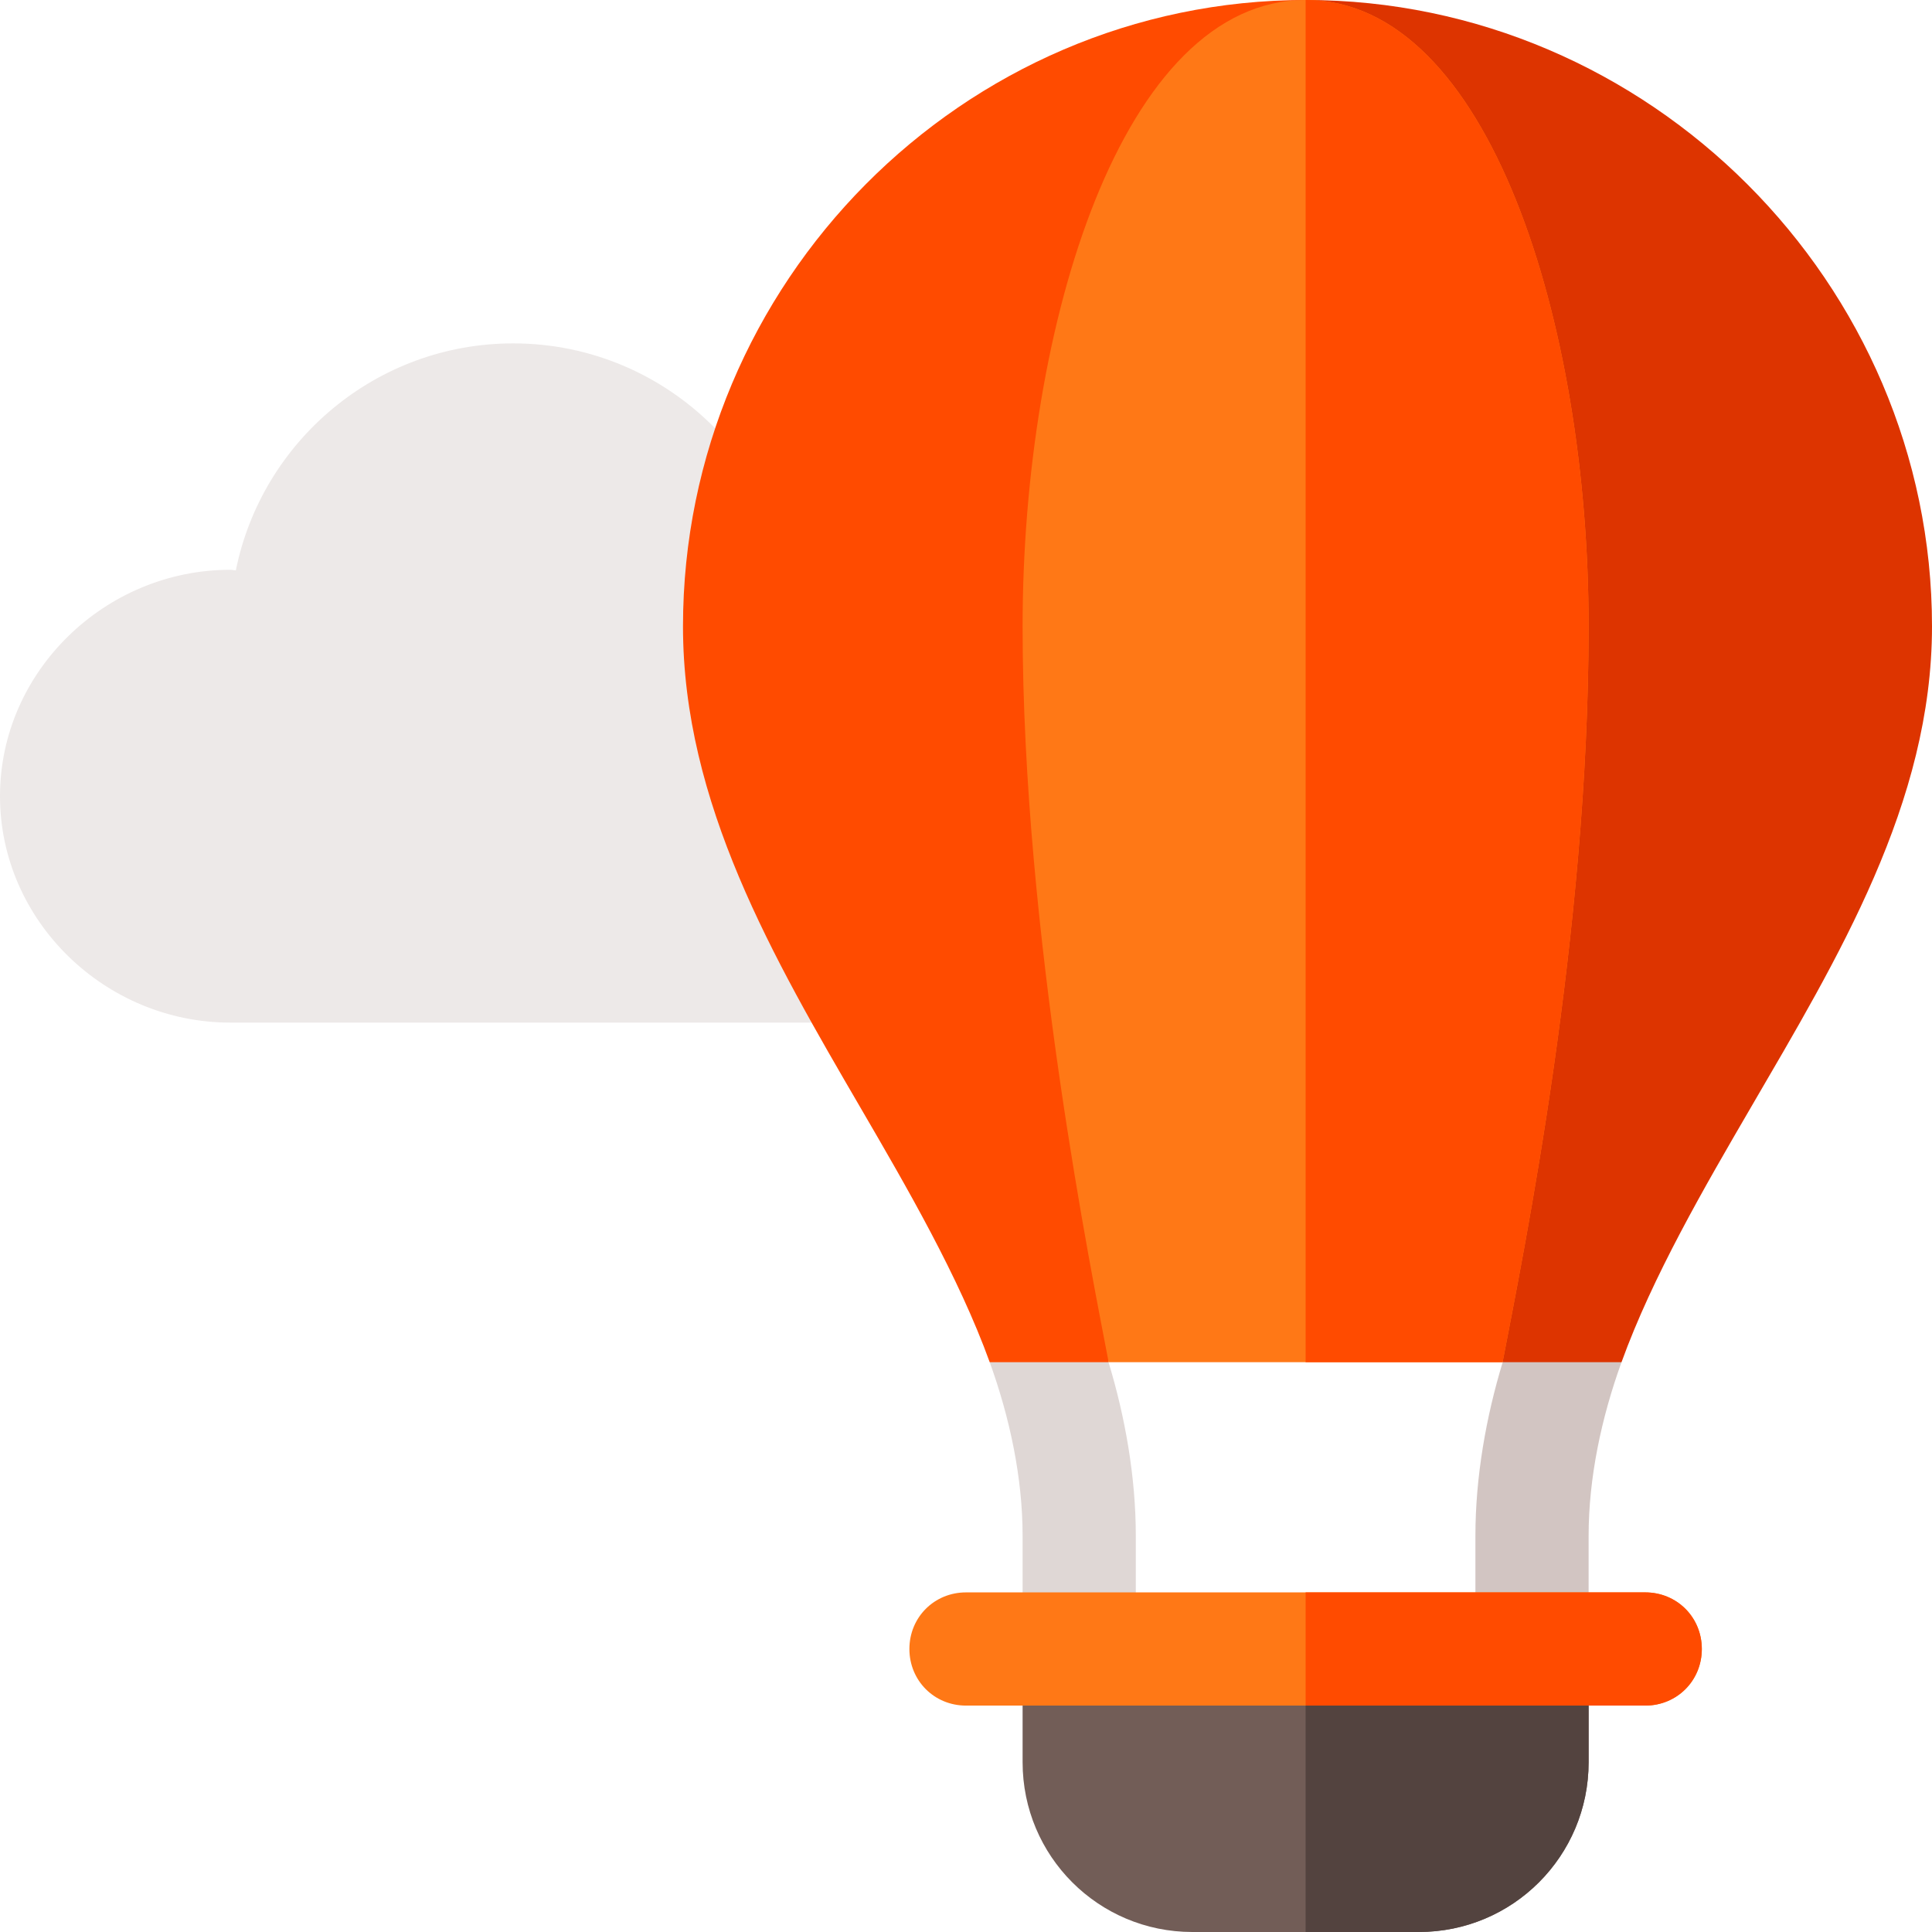 <svg height="512pt" viewBox="0 0 512 512" width="512pt" xmlns="http://www.w3.org/2000/svg"><path d="m421 407c0-15.344 3.371-31.238 8.715-46l-17.152-30-14.336 30c-4.402 14.488-7.227 30.402-7.227 46v30h30zm0 0" fill="#d2c5c2"/><path d="m301 407c0-15.598-2.824-31.512-7.227-46l-14.336-30-17.152 30c5.344 14.762 8.715 30.656 8.715 46v30h30zm0 0" fill="#dfd7d5"/><path d="m421 437v30c0 24.898-20.098 45-45 45h-60c-24.902 0-45-20.102-45-45v-30zm0 0" fill="#725d57"/><path d="m211 166c0-41.352-33.648-75-75-75-36.27 0-66.586 25.891-73.5 60.152-.508-.012-.984-.152-1.5-.152-33.09 0-61 26.91-61 60s27.91 60 61 60h180s-30-99.863-30-105zm0 0" fill="#ede9e8"/><path d="m421 437v30c0 24.898-20.098 45-45 45h-30v-75zm0 0" fill="#53433f"/><path d="m451 437c0 8.398-6.598 15-15 15h-180c-8.402 0-15-6.602-15-15 0-8.402 6.598-15 15-15h180c8.402 0 15 6.598 15 15zm0 0" fill="#ff7816"/><path d="m451 437c0 8.398-6.598 15-15 15h-90v-30h90c8.402 0 15 6.598 15 15zm0 0" fill="#ff4b00"/><path d="m181 166c0 46.773 23.906 87.832 47.035 127.543 12.238 21.02 26.016 44.711 34.25 67.457h31.512l52.203-361c-90.98 0-165 75.02-165 166zm0 0" fill="#ff4b00"/><path d="m346 0 52.199 361h31.516c8.234-22.746 22.012-46.438 34.25-67.457 23.129-39.711 48.035-80.77 48.035-127.543 0-90.98-75.02-166-166-166zm0 0" fill="#dd3400"/><path d="m421 166c0 81.598-17.098 165.301-22.801 195h-104.398c-4.199-22.199-22.801-113.102-22.801-195 0-80.102 26.398-166 75-166s75 85.898 75 166zm0 0" fill="#ff7816"/><path d="m398.199 361h-52.199v-361c48.602 0 75 85.898 75 166 0 81.598-17.098 165.301-22.801 195zm0 0" fill="#ff4b00"/></svg>